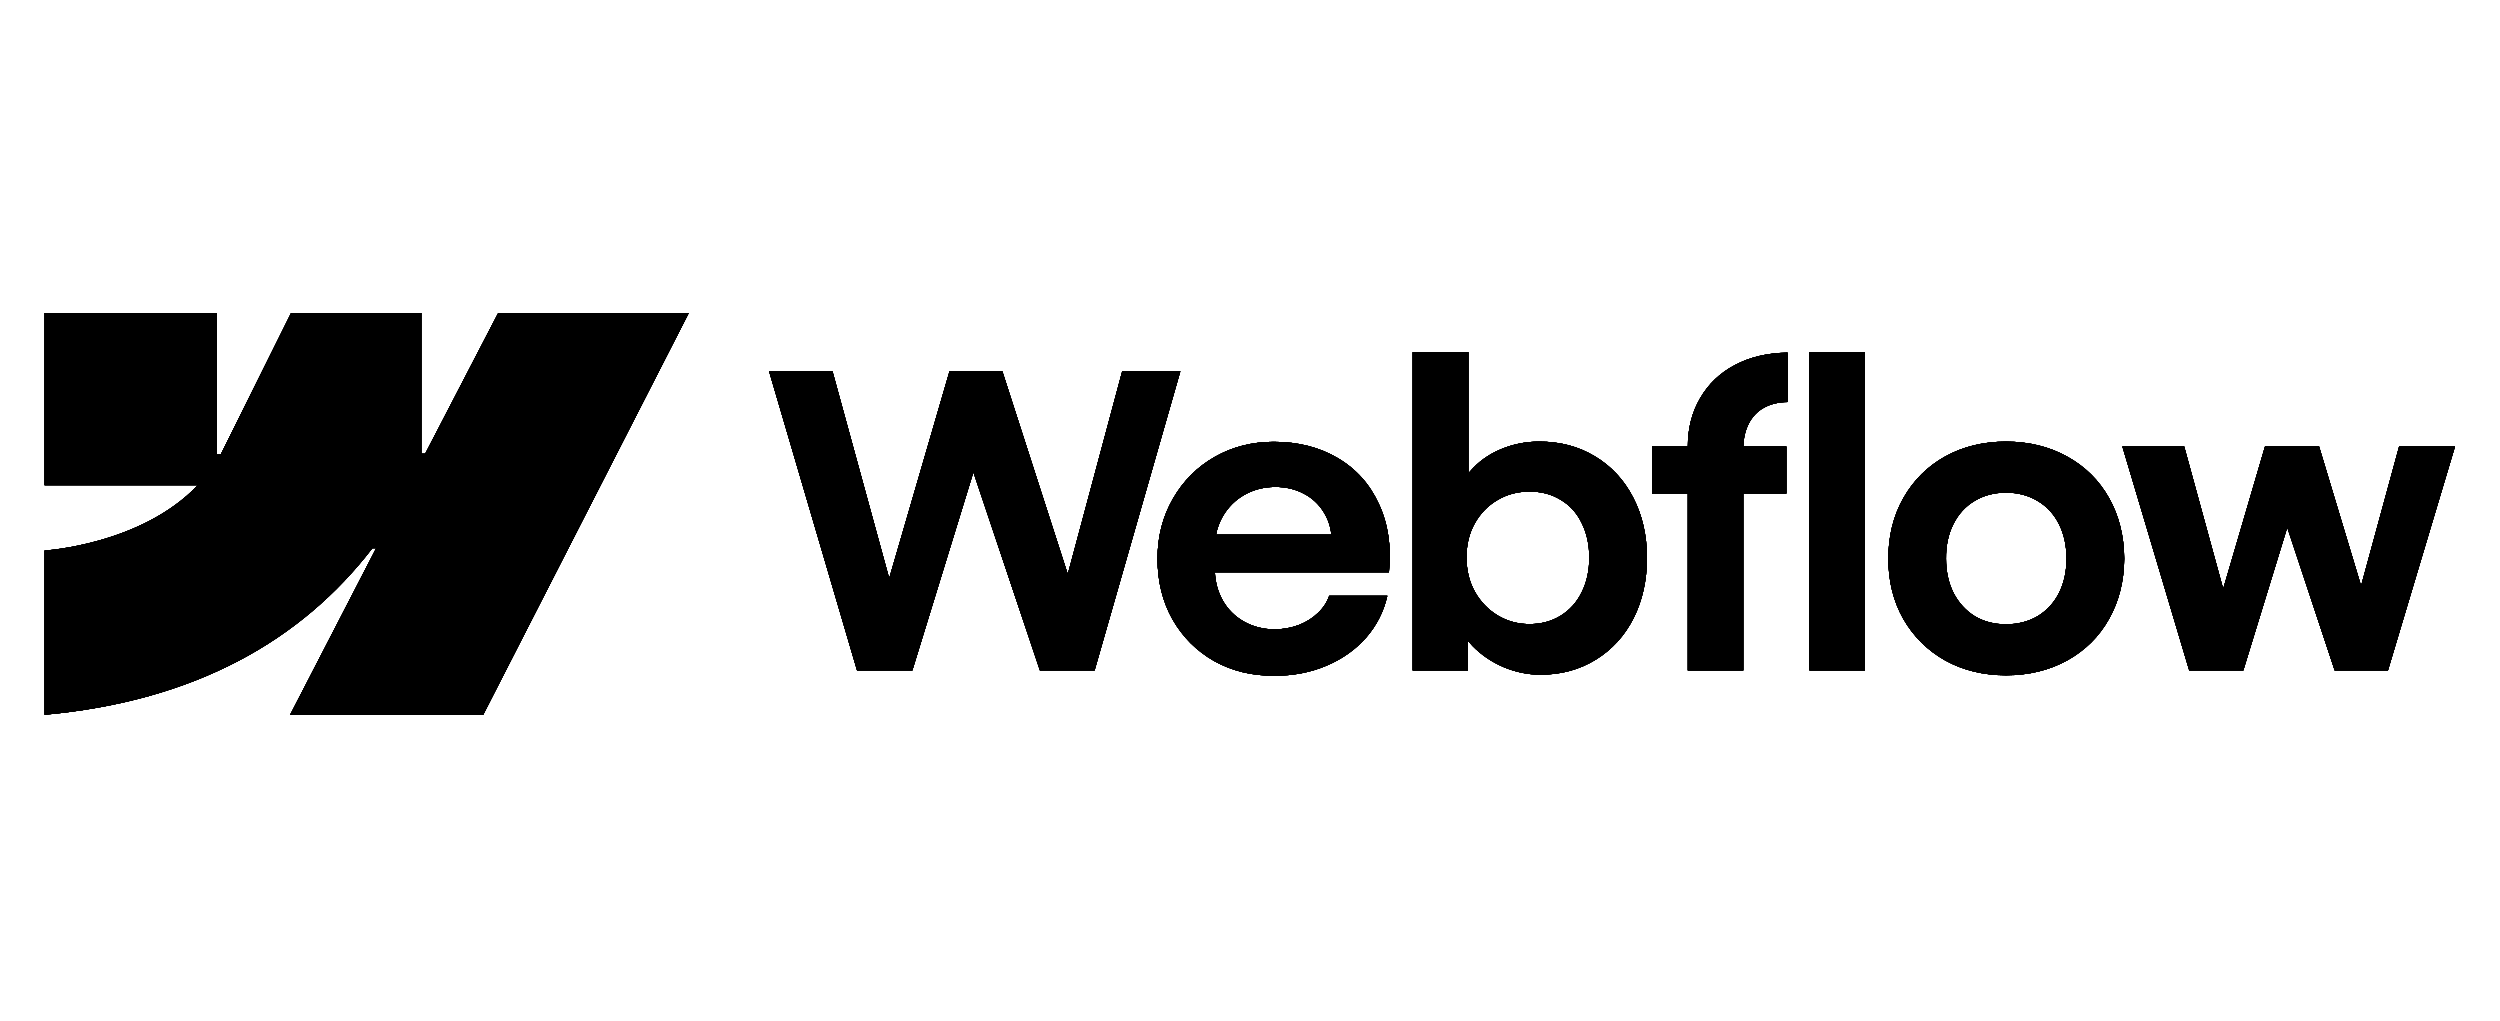 <svg width="120" height="49" viewBox="0 0 120 49" fill="none" xmlns="http://www.w3.org/2000/svg">
<path fill-rule="evenodd" clip-rule="evenodd" d="M33.06 15.023L23.194 34.308H13.928L18.056 26.315H17.871C14.465 30.737 9.383 33.648 2.142 34.308V26.426C2.142 26.426 6.774 26.152 9.498 23.289H2.142V15.023H10.409V21.822L10.594 21.821L13.973 15.023H20.224V21.779L20.41 21.779L23.915 15.023H33.06ZM86.856 32.179H89.519V16.898H86.856V32.179ZM72.179 32.023C72.757 32.264 73.346 32.384 73.944 32.384C74.932 32.384 75.817 32.144 76.597 31.663C77.377 31.182 77.982 30.518 78.411 29.673C78.84 28.822 79.054 27.856 79.054 26.777C79.054 25.697 78.833 24.732 78.391 23.88C77.949 23.029 77.335 22.369 76.548 21.901C75.761 21.426 74.867 21.192 73.866 21.198C73.229 21.198 72.618 21.322 72.032 21.569C71.447 21.816 70.96 22.167 70.57 22.622C70.54 22.657 70.51 22.692 70.482 22.727V16.907H67.81V32.18H70.462L70.457 30.753C70.526 30.837 70.599 30.919 70.677 31C71.1 31.435 71.6 31.776 72.179 32.023ZM74.909 29.556C74.474 29.823 73.977 29.956 73.417 29.956C72.865 29.956 72.358 29.82 71.896 29.546C71.434 29.267 71.067 28.887 70.794 28.405C70.527 27.924 70.394 27.378 70.394 26.767C70.388 26.156 70.518 25.61 70.784 25.129C71.057 24.641 71.425 24.264 71.886 23.997C72.348 23.724 72.858 23.591 73.417 23.597C73.977 23.591 74.474 23.721 74.909 23.988C75.352 24.248 75.69 24.621 75.924 25.109C76.164 25.59 76.285 26.143 76.285 26.767C76.285 27.391 76.164 27.944 75.924 28.425C75.69 28.906 75.352 29.283 74.909 29.556ZM36.917 17.824H39.959L42.681 27.764L45.577 17.824H48.112L51.253 27.565L53.866 17.824H56.656L52.54 32.18H49.917L46.723 22.663L43.792 32.18H41.139L36.917 17.824ZM61.149 32.433C60.089 32.44 59.134 32.206 58.282 31.731C57.437 31.25 56.77 30.583 56.283 29.732C55.802 28.88 55.561 27.908 55.561 26.816C55.561 25.756 55.808 24.797 56.302 23.939C56.796 23.081 57.466 22.411 58.311 21.93C59.156 21.449 60.099 21.208 61.139 21.208C62.31 21.208 63.334 21.468 64.211 21.988C65.096 22.508 65.755 23.246 66.191 24.202C66.633 25.151 66.793 26.24 66.669 27.469H58.315C58.339 27.959 58.461 28.404 58.682 28.805C58.929 29.247 59.273 29.592 59.715 29.839C60.158 30.086 60.652 30.209 61.198 30.209C61.614 30.203 62.001 30.131 62.358 29.995C62.716 29.852 63.018 29.66 63.265 29.419C63.519 29.179 63.698 28.906 63.802 28.6H66.591C66.422 29.348 66.084 30.015 65.577 30.6C65.07 31.178 64.433 31.63 63.665 31.955C62.898 32.28 62.059 32.44 61.149 32.433ZM58.691 24.787C58.536 25.059 58.428 25.351 58.368 25.665H63.905C63.865 25.269 63.743 24.908 63.538 24.582C63.304 24.199 62.986 23.903 62.583 23.695C62.18 23.48 61.725 23.373 61.217 23.373C60.678 23.373 60.187 23.497 59.745 23.744C59.303 23.991 58.952 24.339 58.691 24.787ZM81.015 21.432C81.015 20.561 81.213 19.788 81.61 19.111C82.006 18.429 82.562 17.899 83.277 17.522C83.999 17.138 84.841 16.94 85.803 16.927V19.297C85.355 19.303 84.971 19.397 84.653 19.579C84.34 19.755 84.1 20.012 83.931 20.35C83.775 20.661 83.691 21.022 83.679 21.432H85.745V23.685H83.677V32.18H81.015V23.685H79.298V21.432H81.015ZM96.287 32.413C95.201 32.413 94.229 32.176 93.371 31.702C92.519 31.221 91.849 30.557 91.362 29.712C90.88 28.86 90.64 27.895 90.64 26.816C90.64 25.73 90.88 24.761 91.362 23.909C91.849 23.051 92.519 22.385 93.371 21.91C94.229 21.436 95.201 21.198 96.287 21.198C97.379 21.198 98.354 21.436 99.212 21.91C100.077 22.385 100.75 23.048 101.231 23.9C101.712 24.751 101.956 25.723 101.963 26.816C101.956 27.895 101.712 28.86 101.231 29.712C100.757 30.557 100.087 31.221 99.222 31.702C98.357 32.176 97.379 32.413 96.287 32.413ZM96.287 29.966C96.859 29.966 97.366 29.836 97.808 29.576C98.25 29.309 98.591 28.938 98.832 28.464C99.073 27.983 99.193 27.433 99.193 26.816C99.193 26.192 99.073 25.639 98.832 25.158C98.591 24.677 98.25 24.306 97.808 24.046C97.366 23.779 96.859 23.646 96.287 23.646C95.721 23.646 95.217 23.779 94.775 24.046C94.34 24.306 94.001 24.677 93.761 25.158C93.52 25.639 93.403 26.192 93.41 26.816C93.41 27.433 93.53 27.983 93.77 28.464C94.018 28.938 94.356 29.309 94.785 29.576C95.22 29.836 95.721 29.966 96.287 29.966ZM104.84 21.432H101.875L105.083 32.18H107.678L109.788 25.315L112.066 32.18H114.621L117.84 21.432H115.158L113.332 28.122L111.315 21.432H108.721L106.713 28.269L104.84 21.432Z" fill="black"/>
<path d="M33.06 15.023L23.194 34.308H13.928L18.056 26.315H17.871C14.465 30.737 9.383 33.648 2.142 34.308V26.426C2.142 26.426 6.774 26.152 9.498 23.289H2.142V15.023H10.409V21.822L10.594 21.821L13.973 15.023H20.224V21.779L20.41 21.779L23.915 15.023H33.06ZM86.856 32.179H89.519V16.898H86.856V32.179ZM72.179 32.023C72.757 32.264 73.346 32.384 73.944 32.384C74.932 32.384 75.817 32.144 76.597 31.663C77.377 31.182 77.982 30.518 78.411 29.673C78.84 28.822 79.054 27.856 79.054 26.777C79.054 25.697 78.833 24.732 78.391 23.88C77.949 23.029 77.335 22.369 76.548 21.901C75.761 21.426 74.867 21.192 73.866 21.198C73.229 21.198 72.618 21.322 72.032 21.569C71.447 21.816 70.96 22.167 70.57 22.622C70.54 22.657 70.51 22.692 70.482 22.727V16.907H67.81V32.18H70.462L70.457 30.753C70.526 30.837 70.599 30.919 70.677 31C71.1 31.435 71.6 31.776 72.179 32.023ZM74.909 29.556C74.474 29.823 73.977 29.956 73.417 29.956C72.865 29.956 72.358 29.82 71.896 29.546C71.434 29.267 71.067 28.887 70.794 28.405C70.527 27.924 70.394 27.378 70.394 26.767C70.388 26.156 70.518 25.61 70.784 25.129C71.057 24.641 71.425 24.264 71.886 23.997C72.348 23.724 72.858 23.591 73.417 23.597C73.977 23.591 74.474 23.721 74.909 23.988C75.352 24.248 75.69 24.621 75.924 25.109C76.164 25.59 76.285 26.143 76.285 26.767C76.285 27.391 76.164 27.944 75.924 28.425C75.69 28.906 75.352 29.283 74.909 29.556ZM36.917 17.824H39.959L42.681 27.764L45.577 17.824H48.112L51.253 27.565L53.866 17.824H56.656L52.54 32.18H49.917L46.723 22.663L43.792 32.18H41.139L36.917 17.824ZM61.149 32.433C60.089 32.44 59.134 32.206 58.282 31.731C57.437 31.25 56.77 30.583 56.283 29.732C55.802 28.88 55.561 27.908 55.561 26.816C55.561 25.756 55.808 24.797 56.302 23.939C56.796 23.081 57.466 22.411 58.311 21.93C59.156 21.449 60.099 21.208 61.139 21.208C62.31 21.208 63.334 21.468 64.211 21.988C65.096 22.508 65.755 23.246 66.191 24.202C66.633 25.151 66.793 26.24 66.669 27.469H58.315C58.339 27.959 58.461 28.404 58.682 28.805C58.929 29.247 59.273 29.592 59.715 29.839C60.158 30.086 60.652 30.209 61.198 30.209C61.614 30.203 62.001 30.131 62.358 29.995C62.716 29.852 63.018 29.66 63.265 29.419C63.519 29.179 63.698 28.906 63.802 28.6H66.591C66.422 29.348 66.084 30.015 65.577 30.6C65.07 31.178 64.433 31.63 63.665 31.955C62.898 32.28 62.059 32.44 61.149 32.433ZM58.691 24.787C58.536 25.059 58.428 25.351 58.368 25.665H63.905C63.865 25.269 63.743 24.908 63.538 24.582C63.304 24.199 62.986 23.903 62.583 23.695C62.18 23.48 61.725 23.373 61.217 23.373C60.678 23.373 60.187 23.497 59.745 23.744C59.303 23.991 58.952 24.339 58.691 24.787ZM81.015 21.432C81.015 20.561 81.213 19.788 81.61 19.111C82.006 18.429 82.562 17.899 83.277 17.522C83.999 17.138 84.841 16.94 85.803 16.927V19.297C85.355 19.303 84.971 19.397 84.653 19.579C84.34 19.755 84.1 20.012 83.931 20.35C83.775 20.661 83.691 21.022 83.679 21.432H85.745V23.685H83.677V32.18H81.015V23.685H79.298V21.432H81.015ZM96.287 32.413C95.201 32.413 94.229 32.176 93.371 31.702C92.519 31.221 91.849 30.557 91.362 29.712C90.88 28.86 90.64 27.895 90.64 26.816C90.64 25.73 90.88 24.761 91.362 23.909C91.849 23.051 92.519 22.385 93.371 21.91C94.229 21.436 95.201 21.198 96.287 21.198C97.379 21.198 98.354 21.436 99.212 21.91C100.077 22.385 100.75 23.048 101.231 23.9C101.712 24.751 101.956 25.723 101.963 26.816C101.956 27.895 101.712 28.86 101.231 29.712C100.757 30.557 100.087 31.221 99.222 31.702C98.357 32.176 97.379 32.413 96.287 32.413ZM96.287 29.966C96.859 29.966 97.366 29.836 97.808 29.576C98.25 29.309 98.591 28.938 98.832 28.464C99.073 27.983 99.193 27.433 99.193 26.816C99.193 26.192 99.073 25.639 98.832 25.158C98.591 24.677 98.25 24.306 97.808 24.046C97.366 23.779 96.859 23.646 96.287 23.646C95.721 23.646 95.217 23.779 94.775 24.046C94.34 24.306 94.001 24.677 93.761 25.158C93.52 25.639 93.403 26.192 93.41 26.816C93.41 27.433 93.53 27.983 93.77 28.464C94.018 28.938 94.356 29.309 94.785 29.576C95.22 29.836 95.721 29.966 96.287 29.966ZM104.84 21.432H101.875L105.083 32.18H107.678L109.788 25.315L112.066 32.18H114.621L117.84 21.432H115.158L113.332 28.122L111.315 21.432H108.721L106.713 28.269L104.84 21.432Z" fill="black"/>
<path fill-rule="evenodd" clip-rule="evenodd" d="M33.06 15.023L23.194 34.308H13.928L18.056 26.315H17.871C14.465 30.737 9.383 33.648 2.142 34.308V26.426C2.142 26.426 6.774 26.152 9.498 23.289H2.142V15.023H10.409V21.822L10.594 21.821L13.973 15.023H20.224V21.779L20.41 21.779L23.915 15.023H33.06ZM86.856 32.179H89.519V16.898H86.856V32.179ZM72.179 32.023C72.757 32.264 73.346 32.384 73.944 32.384C74.932 32.384 75.817 32.144 76.597 31.663C77.377 31.182 77.982 30.518 78.411 29.673C78.84 28.822 79.054 27.856 79.054 26.777C79.054 25.697 78.833 24.732 78.391 23.88C77.949 23.029 77.335 22.369 76.548 21.901C75.761 21.426 74.867 21.192 73.866 21.198C73.229 21.198 72.618 21.322 72.032 21.569C71.447 21.816 70.96 22.167 70.57 22.622C70.54 22.657 70.51 22.692 70.482 22.727V16.907H67.81V32.18H70.462L70.457 30.753C70.526 30.837 70.599 30.919 70.677 31C71.1 31.435 71.6 31.776 72.179 32.023ZM74.909 29.556C74.474 29.823 73.977 29.956 73.417 29.956C72.865 29.956 72.358 29.82 71.896 29.546C71.434 29.267 71.067 28.887 70.794 28.405C70.527 27.924 70.394 27.378 70.394 26.767C70.388 26.156 70.518 25.61 70.784 25.129C71.057 24.641 71.425 24.264 71.886 23.997C72.348 23.724 72.858 23.591 73.417 23.597C73.977 23.591 74.474 23.721 74.909 23.988C75.352 24.248 75.69 24.621 75.924 25.109C76.164 25.59 76.285 26.143 76.285 26.767C76.285 27.391 76.164 27.944 75.924 28.425C75.69 28.906 75.352 29.283 74.909 29.556ZM36.917 17.824H39.959L42.681 27.764L45.577 17.824H48.112L51.253 27.565L53.866 17.824H56.656L52.54 32.18H49.917L46.723 22.663L43.792 32.18H41.139L36.917 17.824ZM61.149 32.433C60.089 32.44 59.134 32.206 58.282 31.731C57.437 31.25 56.77 30.583 56.283 29.732C55.802 28.88 55.561 27.908 55.561 26.816C55.561 25.756 55.808 24.797 56.302 23.939C56.796 23.081 57.466 22.411 58.311 21.93C59.156 21.449 60.099 21.208 61.139 21.208C62.31 21.208 63.334 21.468 64.211 21.988C65.096 22.508 65.755 23.246 66.191 24.202C66.633 25.151 66.793 26.24 66.669 27.469H58.315C58.339 27.959 58.461 28.404 58.682 28.805C58.929 29.247 59.273 29.592 59.715 29.839C60.158 30.086 60.652 30.209 61.198 30.209C61.614 30.203 62.001 30.131 62.358 29.995C62.716 29.852 63.018 29.66 63.265 29.419C63.519 29.179 63.698 28.906 63.802 28.6H66.591C66.422 29.348 66.084 30.015 65.577 30.6C65.07 31.178 64.433 31.63 63.665 31.955C62.898 32.28 62.059 32.44 61.149 32.433ZM58.691 24.787C58.536 25.059 58.428 25.351 58.368 25.665H63.905C63.865 25.269 63.743 24.908 63.538 24.582C63.304 24.199 62.986 23.903 62.583 23.695C62.18 23.48 61.725 23.373 61.217 23.373C60.678 23.373 60.187 23.497 59.745 23.744C59.303 23.991 58.952 24.339 58.691 24.787ZM81.015 21.432C81.015 20.561 81.213 19.788 81.61 19.111C82.006 18.429 82.562 17.899 83.277 17.522C83.999 17.138 84.841 16.94 85.803 16.927V19.297C85.355 19.303 84.971 19.397 84.653 19.579C84.34 19.755 84.1 20.012 83.931 20.35C83.775 20.661 83.691 21.022 83.679 21.432H85.745V23.685H83.677V32.18H81.015V23.685H79.298V21.432H81.015ZM96.287 32.413C95.201 32.413 94.229 32.176 93.371 31.702C92.519 31.221 91.849 30.557 91.362 29.712C90.88 28.86 90.64 27.895 90.64 26.816C90.64 25.73 90.88 24.761 91.362 23.909C91.849 23.051 92.519 22.385 93.371 21.91C94.229 21.436 95.201 21.198 96.287 21.198C97.379 21.198 98.354 21.436 99.212 21.91C100.077 22.385 100.75 23.048 101.231 23.9C101.712 24.751 101.956 25.723 101.963 26.816C101.956 27.895 101.712 28.86 101.231 29.712C100.757 30.557 100.087 31.221 99.222 31.702C98.357 32.176 97.379 32.413 96.287 32.413ZM96.287 29.966C96.859 29.966 97.366 29.836 97.808 29.576C98.25 29.309 98.591 28.938 98.832 28.464C99.073 27.983 99.193 27.433 99.193 26.816C99.193 26.192 99.073 25.639 98.832 25.158C98.591 24.677 98.25 24.306 97.808 24.046C97.366 23.779 96.859 23.646 96.287 23.646C95.721 23.646 95.217 23.779 94.775 24.046C94.34 24.306 94.001 24.677 93.761 25.158C93.52 25.639 93.403 26.192 93.41 26.816C93.41 27.433 93.53 27.983 93.77 28.464C94.018 28.938 94.356 29.309 94.785 29.576C95.22 29.836 95.721 29.966 96.287 29.966ZM104.84 21.432H101.875L105.083 32.18H107.678L109.788 25.315L112.066 32.18H114.621L117.84 21.432H115.158L113.332 28.122L111.315 21.432H108.721L106.713 28.269L104.84 21.432Z" fill="black"/>
<path d="M33.06 15.023L23.194 34.308H13.928L18.056 26.315H17.871C14.465 30.737 9.383 33.648 2.142 34.308V26.426C2.142 26.426 6.774 26.152 9.498 23.289H2.142V15.023H10.409V21.822L10.594 21.821L13.973 15.023H20.224V21.779L20.41 21.779L23.915 15.023H33.06ZM86.856 32.179H89.519V16.898H86.856V32.179ZM72.179 32.023C72.757 32.264 73.346 32.384 73.944 32.384C74.932 32.384 75.817 32.144 76.597 31.663C77.377 31.182 77.982 30.518 78.411 29.673C78.84 28.822 79.054 27.856 79.054 26.777C79.054 25.697 78.833 24.732 78.391 23.88C77.949 23.029 77.335 22.369 76.548 21.901C75.761 21.426 74.867 21.192 73.866 21.198C73.229 21.198 72.618 21.322 72.032 21.569C71.447 21.816 70.96 22.167 70.57 22.622C70.54 22.657 70.51 22.692 70.482 22.727V16.907H67.81V32.18H70.462L70.457 30.753C70.526 30.837 70.599 30.919 70.677 31C71.1 31.435 71.6 31.776 72.179 32.023ZM74.909 29.556C74.474 29.823 73.977 29.956 73.417 29.956C72.865 29.956 72.358 29.82 71.896 29.546C71.434 29.267 71.067 28.887 70.794 28.405C70.527 27.924 70.394 27.378 70.394 26.767C70.388 26.156 70.518 25.61 70.784 25.129C71.057 24.641 71.425 24.264 71.886 23.997C72.348 23.724 72.858 23.591 73.417 23.597C73.977 23.591 74.474 23.721 74.909 23.988C75.352 24.248 75.69 24.621 75.924 25.109C76.164 25.59 76.285 26.143 76.285 26.767C76.285 27.391 76.164 27.944 75.924 28.425C75.69 28.906 75.352 29.283 74.909 29.556ZM36.917 17.824H39.959L42.681 27.764L45.577 17.824H48.112L51.253 27.565L53.866 17.824H56.656L52.54 32.18H49.917L46.723 22.663L43.792 32.18H41.139L36.917 17.824ZM61.149 32.433C60.089 32.44 59.134 32.206 58.282 31.731C57.437 31.25 56.77 30.583 56.283 29.732C55.802 28.88 55.561 27.908 55.561 26.816C55.561 25.756 55.808 24.797 56.302 23.939C56.796 23.081 57.466 22.411 58.311 21.93C59.156 21.449 60.099 21.208 61.139 21.208C62.31 21.208 63.334 21.468 64.211 21.988C65.096 22.508 65.755 23.246 66.191 24.202C66.633 25.151 66.793 26.24 66.669 27.469H58.315C58.339 27.959 58.461 28.404 58.682 28.805C58.929 29.247 59.273 29.592 59.715 29.839C60.158 30.086 60.652 30.209 61.198 30.209C61.614 30.203 62.001 30.131 62.358 29.995C62.716 29.852 63.018 29.66 63.265 29.419C63.519 29.179 63.698 28.906 63.802 28.6H66.591C66.422 29.348 66.084 30.015 65.577 30.6C65.07 31.178 64.433 31.63 63.665 31.955C62.898 32.28 62.059 32.44 61.149 32.433ZM58.691 24.787C58.536 25.059 58.428 25.351 58.368 25.665H63.905C63.865 25.269 63.743 24.908 63.538 24.582C63.304 24.199 62.986 23.903 62.583 23.695C62.18 23.48 61.725 23.373 61.217 23.373C60.678 23.373 60.187 23.497 59.745 23.744C59.303 23.991 58.952 24.339 58.691 24.787ZM81.015 21.432C81.015 20.561 81.213 19.788 81.61 19.111C82.006 18.429 82.562 17.899 83.277 17.522C83.999 17.138 84.841 16.94 85.803 16.927V19.297C85.355 19.303 84.971 19.397 84.653 19.579C84.34 19.755 84.1 20.012 83.931 20.35C83.775 20.661 83.691 21.022 83.679 21.432H85.745V23.685H83.677V32.18H81.015V23.685H79.298V21.432H81.015ZM96.287 32.413C95.201 32.413 94.229 32.176 93.371 31.702C92.519 31.221 91.849 30.557 91.362 29.712C90.88 28.86 90.64 27.895 90.64 26.816C90.64 25.73 90.88 24.761 91.362 23.909C91.849 23.051 92.519 22.385 93.371 21.91C94.229 21.436 95.201 21.198 96.287 21.198C97.379 21.198 98.354 21.436 99.212 21.91C100.077 22.385 100.75 23.048 101.231 23.9C101.712 24.751 101.956 25.723 101.963 26.816C101.956 27.895 101.712 28.86 101.231 29.712C100.757 30.557 100.087 31.221 99.222 31.702C98.357 32.176 97.379 32.413 96.287 32.413ZM96.287 29.966C96.859 29.966 97.366 29.836 97.808 29.576C98.25 29.309 98.591 28.938 98.832 28.464C99.073 27.983 99.193 27.433 99.193 26.816C99.193 26.192 99.073 25.639 98.832 25.158C98.591 24.677 98.25 24.306 97.808 24.046C97.366 23.779 96.859 23.646 96.287 23.646C95.721 23.646 95.217 23.779 94.775 24.046C94.34 24.306 94.001 24.677 93.761 25.158C93.52 25.639 93.403 26.192 93.41 26.816C93.41 27.433 93.53 27.983 93.77 28.464C94.018 28.938 94.356 29.309 94.785 29.576C95.22 29.836 95.721 29.966 96.287 29.966ZM104.84 21.432H101.875L105.083 32.18H107.678L109.788 25.315L112.066 32.18H114.621L117.84 21.432H115.158L113.332 28.122L111.315 21.432H108.721L106.713 28.269L104.84 21.432Z" fill="black"/>
<path fill-rule="evenodd" clip-rule="evenodd" d="M33.06 15.023L23.194 34.308H13.928L18.056 26.315H17.871C14.465 30.737 9.383 33.648 2.142 34.308V26.426C2.142 26.426 6.774 26.152 9.498 23.289H2.142V15.023H10.409V21.822L10.594 21.821L13.973 15.023H20.224V21.779L20.41 21.779L23.915 15.023H33.06ZM86.856 32.179H89.519V16.898H86.856V32.179ZM72.179 32.023C72.757 32.264 73.346 32.384 73.944 32.384C74.932 32.384 75.817 32.144 76.597 31.663C77.377 31.182 77.982 30.518 78.411 29.673C78.84 28.822 79.054 27.856 79.054 26.777C79.054 25.697 78.833 24.732 78.391 23.88C77.949 23.029 77.335 22.369 76.548 21.901C75.761 21.426 74.867 21.192 73.866 21.198C73.229 21.198 72.618 21.322 72.032 21.569C71.447 21.816 70.96 22.167 70.57 22.622C70.54 22.657 70.51 22.692 70.482 22.727V16.907H67.81V32.18H70.462L70.457 30.753C70.526 30.837 70.599 30.919 70.677 31C71.1 31.435 71.6 31.776 72.179 32.023ZM74.909 29.556C74.474 29.823 73.977 29.956 73.417 29.956C72.865 29.956 72.358 29.82 71.896 29.546C71.434 29.267 71.067 28.887 70.794 28.405C70.527 27.924 70.394 27.378 70.394 26.767C70.388 26.156 70.518 25.61 70.784 25.129C71.057 24.641 71.425 24.264 71.886 23.997C72.348 23.724 72.858 23.591 73.417 23.597C73.977 23.591 74.474 23.721 74.909 23.988C75.352 24.248 75.69 24.621 75.924 25.109C76.164 25.59 76.285 26.143 76.285 26.767C76.285 27.391 76.164 27.944 75.924 28.425C75.69 28.906 75.352 29.283 74.909 29.556ZM36.917 17.824H39.959L42.681 27.764L45.577 17.824H48.112L51.253 27.565L53.866 17.824H56.656L52.54 32.18H49.917L46.723 22.663L43.792 32.18H41.139L36.917 17.824ZM61.149 32.433C60.089 32.44 59.134 32.206 58.282 31.731C57.437 31.25 56.77 30.583 56.283 29.732C55.802 28.88 55.561 27.908 55.561 26.816C55.561 25.756 55.808 24.797 56.302 23.939C56.796 23.081 57.466 22.411 58.311 21.93C59.156 21.449 60.099 21.208 61.139 21.208C62.31 21.208 63.334 21.468 64.211 21.988C65.096 22.508 65.755 23.246 66.191 24.202C66.633 25.151 66.793 26.24 66.669 27.469H58.315C58.339 27.959 58.461 28.404 58.682 28.805C58.929 29.247 59.273 29.592 59.715 29.839C60.158 30.086 60.652 30.209 61.198 30.209C61.614 30.203 62.001 30.131 62.358 29.995C62.716 29.852 63.018 29.66 63.265 29.419C63.519 29.179 63.698 28.906 63.802 28.6H66.591C66.422 29.348 66.084 30.015 65.577 30.6C65.07 31.178 64.433 31.63 63.665 31.955C62.898 32.28 62.059 32.44 61.149 32.433ZM58.691 24.787C58.536 25.059 58.428 25.351 58.368 25.665H63.905C63.865 25.269 63.743 24.908 63.538 24.582C63.304 24.199 62.986 23.903 62.583 23.695C62.18 23.48 61.725 23.373 61.217 23.373C60.678 23.373 60.187 23.497 59.745 23.744C59.303 23.991 58.952 24.339 58.691 24.787ZM81.015 21.432C81.015 20.561 81.213 19.788 81.61 19.111C82.006 18.429 82.562 17.899 83.277 17.522C83.999 17.138 84.841 16.94 85.803 16.927V19.297C85.355 19.303 84.971 19.397 84.653 19.579C84.34 19.755 84.1 20.012 83.931 20.35C83.775 20.661 83.691 21.022 83.679 21.432H85.745V23.685H83.677V32.18H81.015V23.685H79.298V21.432H81.015ZM96.287 32.413C95.201 32.413 94.229 32.176 93.371 31.702C92.519 31.221 91.849 30.557 91.362 29.712C90.88 28.86 90.64 27.895 90.64 26.816C90.64 25.73 90.88 24.761 91.362 23.909C91.849 23.051 92.519 22.385 93.371 21.91C94.229 21.436 95.201 21.198 96.287 21.198C97.379 21.198 98.354 21.436 99.212 21.91C100.077 22.385 100.75 23.048 101.231 23.9C101.712 24.751 101.956 25.723 101.963 26.816C101.956 27.895 101.712 28.86 101.231 29.712C100.757 30.557 100.087 31.221 99.222 31.702C98.357 32.176 97.379 32.413 96.287 32.413ZM96.287 29.966C96.859 29.966 97.366 29.836 97.808 29.576C98.25 29.309 98.591 28.938 98.832 28.464C99.073 27.983 99.193 27.433 99.193 26.816C99.193 26.192 99.073 25.639 98.832 25.158C98.591 24.677 98.25 24.306 97.808 24.046C97.366 23.779 96.859 23.646 96.287 23.646C95.721 23.646 95.217 23.779 94.775 24.046C94.34 24.306 94.001 24.677 93.761 25.158C93.52 25.639 93.403 26.192 93.41 26.816C93.41 27.433 93.53 27.983 93.77 28.464C94.018 28.938 94.356 29.309 94.785 29.576C95.22 29.836 95.721 29.966 96.287 29.966ZM104.84 21.432H101.875L105.083 32.18H107.678L109.788 25.315L112.066 32.18H114.621L117.84 21.432H115.158L113.332 28.122L111.315 21.432H108.721L106.713 28.269L104.84 21.432Z" fill="black"/>
<path d="M33.06 15.023L23.194 34.308H13.928L18.056 26.315H17.871C14.465 30.737 9.383 33.648 2.142 34.308V26.426C2.142 26.426 6.774 26.152 9.498 23.289H2.142V15.023H10.409V21.822L10.594 21.821L13.973 15.023H20.224V21.779L20.41 21.779L23.915 15.023H33.06ZM86.856 32.179H89.519V16.898H86.856V32.179ZM72.179 32.023C72.757 32.264 73.346 32.384 73.944 32.384C74.932 32.384 75.817 32.144 76.597 31.663C77.377 31.182 77.982 30.518 78.411 29.673C78.84 28.822 79.054 27.856 79.054 26.777C79.054 25.697 78.833 24.732 78.391 23.88C77.949 23.029 77.335 22.369 76.548 21.901C75.761 21.426 74.867 21.192 73.866 21.198C73.229 21.198 72.618 21.322 72.032 21.569C71.447 21.816 70.96 22.167 70.57 22.622C70.54 22.657 70.51 22.692 70.482 22.727V16.907H67.81V32.18H70.462L70.457 30.753C70.526 30.837 70.599 30.919 70.677 31C71.1 31.435 71.6 31.776 72.179 32.023ZM74.909 29.556C74.474 29.823 73.977 29.956 73.417 29.956C72.865 29.956 72.358 29.82 71.896 29.546C71.434 29.267 71.067 28.887 70.794 28.405C70.527 27.924 70.394 27.378 70.394 26.767C70.388 26.156 70.518 25.61 70.784 25.129C71.057 24.641 71.425 24.264 71.886 23.997C72.348 23.724 72.858 23.591 73.417 23.597C73.977 23.591 74.474 23.721 74.909 23.988C75.352 24.248 75.69 24.621 75.924 25.109C76.164 25.59 76.285 26.143 76.285 26.767C76.285 27.391 76.164 27.944 75.924 28.425C75.69 28.906 75.352 29.283 74.909 29.556ZM36.917 17.824H39.959L42.681 27.764L45.577 17.824H48.112L51.253 27.565L53.866 17.824H56.656L52.54 32.18H49.917L46.723 22.663L43.792 32.18H41.139L36.917 17.824ZM61.149 32.433C60.089 32.44 59.134 32.206 58.282 31.731C57.437 31.25 56.77 30.583 56.283 29.732C55.802 28.88 55.561 27.908 55.561 26.816C55.561 25.756 55.808 24.797 56.302 23.939C56.796 23.081 57.466 22.411 58.311 21.93C59.156 21.449 60.099 21.208 61.139 21.208C62.31 21.208 63.334 21.468 64.211 21.988C65.096 22.508 65.755 23.246 66.191 24.202C66.633 25.151 66.793 26.24 66.669 27.469H58.315C58.339 27.959 58.461 28.404 58.682 28.805C58.929 29.247 59.273 29.592 59.715 29.839C60.158 30.086 60.652 30.209 61.198 30.209C61.614 30.203 62.001 30.131 62.358 29.995C62.716 29.852 63.018 29.66 63.265 29.419C63.519 29.179 63.698 28.906 63.802 28.6H66.591C66.422 29.348 66.084 30.015 65.577 30.6C65.07 31.178 64.433 31.63 63.665 31.955C62.898 32.28 62.059 32.44 61.149 32.433ZM58.691 24.787C58.536 25.059 58.428 25.351 58.368 25.665H63.905C63.865 25.269 63.743 24.908 63.538 24.582C63.304 24.199 62.986 23.903 62.583 23.695C62.18 23.48 61.725 23.373 61.217 23.373C60.678 23.373 60.187 23.497 59.745 23.744C59.303 23.991 58.952 24.339 58.691 24.787ZM81.015 21.432C81.015 20.561 81.213 19.788 81.61 19.111C82.006 18.429 82.562 17.899 83.277 17.522C83.999 17.138 84.841 16.94 85.803 16.927V19.297C85.355 19.303 84.971 19.397 84.653 19.579C84.34 19.755 84.1 20.012 83.931 20.35C83.775 20.661 83.691 21.022 83.679 21.432H85.745V23.685H83.677V32.18H81.015V23.685H79.298V21.432H81.015ZM96.287 32.413C95.201 32.413 94.229 32.176 93.371 31.702C92.519 31.221 91.849 30.557 91.362 29.712C90.88 28.86 90.64 27.895 90.64 26.816C90.64 25.73 90.88 24.761 91.362 23.909C91.849 23.051 92.519 22.385 93.371 21.91C94.229 21.436 95.201 21.198 96.287 21.198C97.379 21.198 98.354 21.436 99.212 21.91C100.077 22.385 100.75 23.048 101.231 23.9C101.712 24.751 101.956 25.723 101.963 26.816C101.956 27.895 101.712 28.86 101.231 29.712C100.757 30.557 100.087 31.221 99.222 31.702C98.357 32.176 97.379 32.413 96.287 32.413ZM96.287 29.966C96.859 29.966 97.366 29.836 97.808 29.576C98.25 29.309 98.591 28.938 98.832 28.464C99.073 27.983 99.193 27.433 99.193 26.816C99.193 26.192 99.073 25.639 98.832 25.158C98.591 24.677 98.25 24.306 97.808 24.046C97.366 23.779 96.859 23.646 96.287 23.646C95.721 23.646 95.217 23.779 94.775 24.046C94.34 24.306 94.001 24.677 93.761 25.158C93.52 25.639 93.403 26.192 93.41 26.816C93.41 27.433 93.53 27.983 93.77 28.464C94.018 28.938 94.356 29.309 94.785 29.576C95.22 29.836 95.721 29.966 96.287 29.966ZM104.84 21.432H101.875L105.083 32.18H107.678L109.788 25.315L112.066 32.18H114.621L117.84 21.432H115.158L113.332 28.122L111.315 21.432H108.721L106.713 28.269L104.84 21.432Z" fill="black"/>
<path fill-rule="evenodd" clip-rule="evenodd" d="M33.06 15.023L23.194 34.308H13.928L18.056 26.315H17.871C14.465 30.737 9.383 33.648 2.142 34.308V26.426C2.142 26.426 6.774 26.152 9.498 23.289H2.142V15.023H10.409V21.822L10.594 21.821L13.973 15.023H20.224V21.779L20.41 21.779L23.915 15.023H33.06ZM86.856 32.179H89.519V16.898H86.856V32.179ZM72.179 32.023C72.757 32.264 73.346 32.384 73.944 32.384C74.932 32.384 75.817 32.144 76.597 31.663C77.377 31.182 77.982 30.518 78.411 29.673C78.84 28.822 79.054 27.856 79.054 26.777C79.054 25.697 78.833 24.732 78.391 23.88C77.949 23.029 77.335 22.369 76.548 21.901C75.761 21.426 74.867 21.192 73.866 21.198C73.229 21.198 72.618 21.322 72.032 21.569C71.447 21.816 70.96 22.167 70.57 22.622C70.54 22.657 70.51 22.692 70.482 22.727V16.907H67.81V32.18H70.462L70.457 30.753C70.526 30.837 70.599 30.919 70.677 31C71.1 31.435 71.6 31.776 72.179 32.023ZM74.909 29.556C74.474 29.823 73.977 29.956 73.417 29.956C72.865 29.956 72.358 29.82 71.896 29.546C71.434 29.267 71.067 28.887 70.794 28.405C70.527 27.924 70.394 27.378 70.394 26.767C70.388 26.156 70.518 25.61 70.784 25.129C71.057 24.641 71.425 24.264 71.886 23.997C72.348 23.724 72.858 23.591 73.417 23.597C73.977 23.591 74.474 23.721 74.909 23.988C75.352 24.248 75.69 24.621 75.924 25.109C76.164 25.59 76.285 26.143 76.285 26.767C76.285 27.391 76.164 27.944 75.924 28.425C75.69 28.906 75.352 29.283 74.909 29.556ZM36.917 17.824H39.959L42.681 27.764L45.577 17.824H48.112L51.253 27.565L53.866 17.824H56.656L52.54 32.18H49.917L46.723 22.663L43.792 32.18H41.139L36.917 17.824ZM61.149 32.433C60.089 32.44 59.134 32.206 58.282 31.731C57.437 31.25 56.77 30.583 56.283 29.732C55.802 28.88 55.561 27.908 55.561 26.816C55.561 25.756 55.808 24.797 56.302 23.939C56.796 23.081 57.466 22.411 58.311 21.93C59.156 21.449 60.099 21.208 61.139 21.208C62.31 21.208 63.334 21.468 64.211 21.988C65.096 22.508 65.755 23.246 66.191 24.202C66.633 25.151 66.793 26.24 66.669 27.469H58.315C58.339 27.959 58.461 28.404 58.682 28.805C58.929 29.247 59.273 29.592 59.715 29.839C60.158 30.086 60.652 30.209 61.198 30.209C61.614 30.203 62.001 30.131 62.358 29.995C62.716 29.852 63.018 29.66 63.265 29.419C63.519 29.179 63.698 28.906 63.802 28.6H66.591C66.422 29.348 66.084 30.015 65.577 30.6C65.07 31.178 64.433 31.63 63.665 31.955C62.898 32.28 62.059 32.44 61.149 32.433ZM58.691 24.787C58.536 25.059 58.428 25.351 58.368 25.665H63.905C63.865 25.269 63.743 24.908 63.538 24.582C63.304 24.199 62.986 23.903 62.583 23.695C62.18 23.48 61.725 23.373 61.217 23.373C60.678 23.373 60.187 23.497 59.745 23.744C59.303 23.991 58.952 24.339 58.691 24.787ZM81.015 21.432C81.015 20.561 81.213 19.788 81.61 19.111C82.006 18.429 82.562 17.899 83.277 17.522C83.999 17.138 84.841 16.94 85.803 16.927V19.297C85.355 19.303 84.971 19.397 84.653 19.579C84.34 19.755 84.1 20.012 83.931 20.35C83.775 20.661 83.691 21.022 83.679 21.432H85.745V23.685H83.677V32.18H81.015V23.685H79.298V21.432H81.015ZM96.287 32.413C95.201 32.413 94.229 32.176 93.371 31.702C92.519 31.221 91.849 30.557 91.362 29.712C90.88 28.86 90.64 27.895 90.64 26.816C90.64 25.73 90.88 24.761 91.362 23.909C91.849 23.051 92.519 22.385 93.371 21.91C94.229 21.436 95.201 21.198 96.287 21.198C97.379 21.198 98.354 21.436 99.212 21.91C100.077 22.385 100.75 23.048 101.231 23.9C101.712 24.751 101.956 25.723 101.963 26.816C101.956 27.895 101.712 28.86 101.231 29.712C100.757 30.557 100.087 31.221 99.222 31.702C98.357 32.176 97.379 32.413 96.287 32.413ZM96.287 29.966C96.859 29.966 97.366 29.836 97.808 29.576C98.25 29.309 98.591 28.938 98.832 28.464C99.073 27.983 99.193 27.433 99.193 26.816C99.193 26.192 99.073 25.639 98.832 25.158C98.591 24.677 98.25 24.306 97.808 24.046C97.366 23.779 96.859 23.646 96.287 23.646C95.721 23.646 95.217 23.779 94.775 24.046C94.34 24.306 94.001 24.677 93.761 25.158C93.52 25.639 93.403 26.192 93.41 26.816C93.41 27.433 93.53 27.983 93.77 28.464C94.018 28.938 94.356 29.309 94.785 29.576C95.22 29.836 95.721 29.966 96.287 29.966ZM104.84 21.432H101.875L105.083 32.18H107.678L109.788 25.315L112.066 32.18H114.621L117.84 21.432H115.158L113.332 28.122L111.315 21.432H108.721L106.713 28.269L104.84 21.432Z" fill="black"/>
<path d="M33.06 15.023L23.194 34.308H13.928L18.056 26.315H17.871C14.465 30.737 9.383 33.648 2.142 34.308V26.426C2.142 26.426 6.774 26.152 9.498 23.289H2.142V15.023H10.409V21.822L10.594 21.821L13.973 15.023H20.224V21.779L20.41 21.779L23.915 15.023H33.06ZM86.856 32.179H89.519V16.898H86.856V32.179ZM72.179 32.023C72.757 32.264 73.346 32.384 73.944 32.384C74.932 32.384 75.817 32.144 76.597 31.663C77.377 31.182 77.982 30.518 78.411 29.673C78.84 28.822 79.054 27.856 79.054 26.777C79.054 25.697 78.833 24.732 78.391 23.88C77.949 23.029 77.335 22.369 76.548 21.901C75.761 21.426 74.867 21.192 73.866 21.198C73.229 21.198 72.618 21.322 72.032 21.569C71.447 21.816 70.96 22.167 70.57 22.622C70.54 22.657 70.51 22.692 70.482 22.727V16.907H67.81V32.18H70.462L70.457 30.753C70.526 30.837 70.599 30.919 70.677 31C71.1 31.435 71.6 31.776 72.179 32.023ZM74.909 29.556C74.474 29.823 73.977 29.956 73.417 29.956C72.865 29.956 72.358 29.82 71.896 29.546C71.434 29.267 71.067 28.887 70.794 28.405C70.527 27.924 70.394 27.378 70.394 26.767C70.388 26.156 70.518 25.61 70.784 25.129C71.057 24.641 71.425 24.264 71.886 23.997C72.348 23.724 72.858 23.591 73.417 23.597C73.977 23.591 74.474 23.721 74.909 23.988C75.352 24.248 75.69 24.621 75.924 25.109C76.164 25.59 76.285 26.143 76.285 26.767C76.285 27.391 76.164 27.944 75.924 28.425C75.69 28.906 75.352 29.283 74.909 29.556ZM36.917 17.824H39.959L42.681 27.764L45.577 17.824H48.112L51.253 27.565L53.866 17.824H56.656L52.54 32.18H49.917L46.723 22.663L43.792 32.18H41.139L36.917 17.824ZM61.149 32.433C60.089 32.44 59.134 32.206 58.282 31.731C57.437 31.25 56.77 30.583 56.283 29.732C55.802 28.88 55.561 27.908 55.561 26.816C55.561 25.756 55.808 24.797 56.302 23.939C56.796 23.081 57.466 22.411 58.311 21.93C59.156 21.449 60.099 21.208 61.139 21.208C62.31 21.208 63.334 21.468 64.211 21.988C65.096 22.508 65.755 23.246 66.191 24.202C66.633 25.151 66.793 26.24 66.669 27.469H58.315C58.339 27.959 58.461 28.404 58.682 28.805C58.929 29.247 59.273 29.592 59.715 29.839C60.158 30.086 60.652 30.209 61.198 30.209C61.614 30.203 62.001 30.131 62.358 29.995C62.716 29.852 63.018 29.66 63.265 29.419C63.519 29.179 63.698 28.906 63.802 28.6H66.591C66.422 29.348 66.084 30.015 65.577 30.6C65.07 31.178 64.433 31.63 63.665 31.955C62.898 32.28 62.059 32.44 61.149 32.433ZM58.691 24.787C58.536 25.059 58.428 25.351 58.368 25.665H63.905C63.865 25.269 63.743 24.908 63.538 24.582C63.304 24.199 62.986 23.903 62.583 23.695C62.18 23.48 61.725 23.373 61.217 23.373C60.678 23.373 60.187 23.497 59.745 23.744C59.303 23.991 58.952 24.339 58.691 24.787ZM81.015 21.432C81.015 20.561 81.213 19.788 81.61 19.111C82.006 18.429 82.562 17.899 83.277 17.522C83.999 17.138 84.841 16.94 85.803 16.927V19.297C85.355 19.303 84.971 19.397 84.653 19.579C84.34 19.755 84.1 20.012 83.931 20.35C83.775 20.661 83.691 21.022 83.679 21.432H85.745V23.685H83.677V32.18H81.015V23.685H79.298V21.432H81.015ZM96.287 32.413C95.201 32.413 94.229 32.176 93.371 31.702C92.519 31.221 91.849 30.557 91.362 29.712C90.88 28.86 90.64 27.895 90.64 26.816C90.64 25.73 90.88 24.761 91.362 23.909C91.849 23.051 92.519 22.385 93.371 21.91C94.229 21.436 95.201 21.198 96.287 21.198C97.379 21.198 98.354 21.436 99.212 21.91C100.077 22.385 100.75 23.048 101.231 23.9C101.712 24.751 101.956 25.723 101.963 26.816C101.956 27.895 101.712 28.86 101.231 29.712C100.757 30.557 100.087 31.221 99.222 31.702C98.357 32.176 97.379 32.413 96.287 32.413ZM96.287 29.966C96.859 29.966 97.366 29.836 97.808 29.576C98.25 29.309 98.591 28.938 98.832 28.464C99.073 27.983 99.193 27.433 99.193 26.816C99.193 26.192 99.073 25.639 98.832 25.158C98.591 24.677 98.25 24.306 97.808 24.046C97.366 23.779 96.859 23.646 96.287 23.646C95.721 23.646 95.217 23.779 94.775 24.046C94.34 24.306 94.001 24.677 93.761 25.158C93.52 25.639 93.403 26.192 93.41 26.816C93.41 27.433 93.53 27.983 93.77 28.464C94.018 28.938 94.356 29.309 94.785 29.576C95.22 29.836 95.721 29.966 96.287 29.966ZM104.84 21.432H101.875L105.083 32.18H107.678L109.788 25.315L112.066 32.18H114.621L117.84 21.432H115.158L113.332 28.122L111.315 21.432H108.721L106.713 28.269L104.84 21.432Z" fill="black"/>
</svg>
